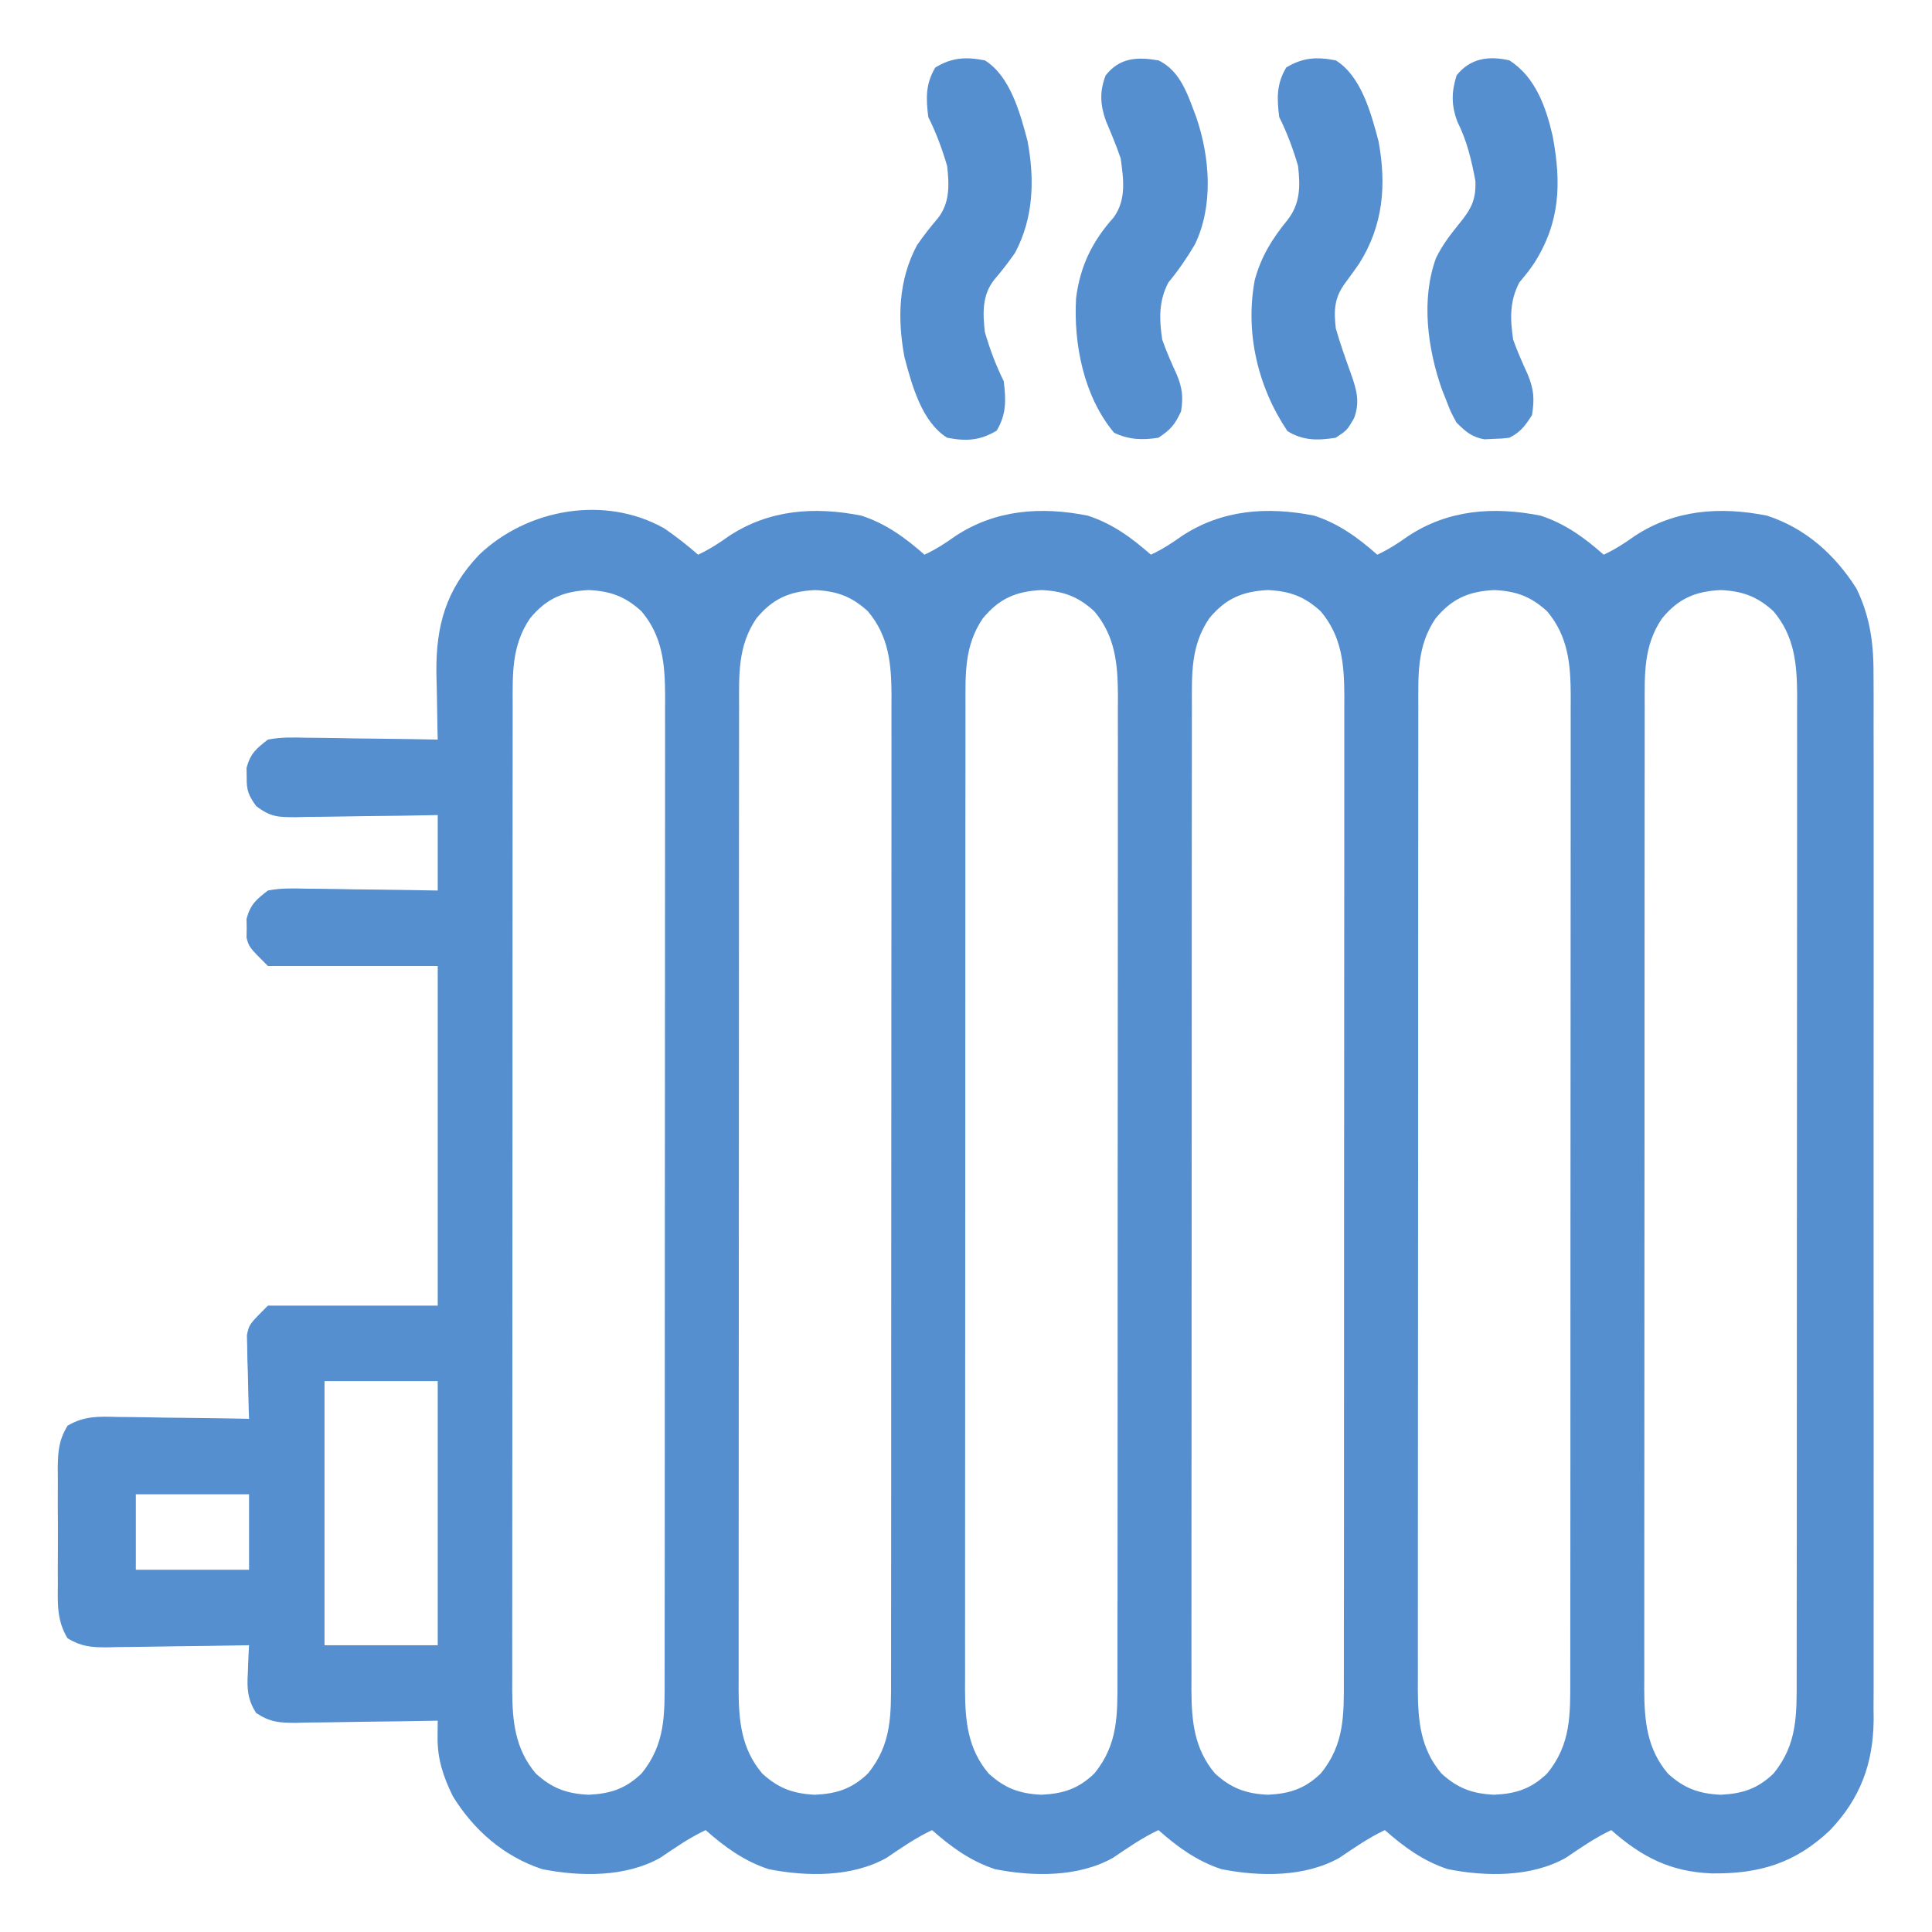 <?xml version="1.0" encoding="UTF-8"?>
<svg version="1.1" xmlns="http://www.w3.org/2000/svg" width="512" height="512">
<path d="M0 0 C3.162 2.165 6.122 4.471 9 7 C11.964 5.608 14.528 3.966 17.188 2.062 C27.825 -4.955 39.885 -5.816 52.293 -3.344 C58.822 -1.207 63.875 2.495 69 7 C71.964 5.608 74.528 3.966 77.188 2.062 C87.825 -4.955 99.885 -5.816 112.293 -3.344 C118.822 -1.207 123.875 2.495 129 7 C131.964 5.608 134.528 3.966 137.188 2.062 C147.825 -4.955 159.885 -5.816 172.293 -3.344 C178.822 -1.207 183.875 2.495 189 7 C191.964 5.608 194.528 3.966 197.188 2.062 C207.825 -4.955 219.885 -5.816 232.293 -3.344 C238.822 -1.207 243.875 2.495 249 7 C251.964 5.608 254.528 3.966 257.188 2.062 C267.825 -4.955 279.885 -5.816 292.293 -3.344 C302.521 0.003 310.305 6.997 316 16 C319.764 23.823 320.576 30.974 320.508 39.562 C320.517 41.39 320.517 41.39 320.527 43.255 C320.54 46.606 320.535 49.957 320.523 53.309 C320.514 56.936 320.528 60.562 320.539 64.189 C320.557 71.281 320.553 78.373 320.541 85.465 C320.532 91.232 320.531 96.999 320.535 102.766 C320.536 103.588 320.536 104.41 320.537 105.258 C320.538 106.929 320.54 108.6 320.541 110.27 C320.552 125.92 320.539 141.569 320.518 157.218 C320.5 170.63 320.503 184.043 320.521 197.455 C320.543 213.05 320.551 228.645 320.539 244.241 C320.538 245.905 320.537 247.57 320.535 249.234 C320.534 250.463 320.534 250.463 320.533 251.716 C320.53 257.472 320.536 263.229 320.545 268.985 C320.556 276.005 320.553 283.025 320.532 290.045 C320.522 293.623 320.517 297.201 320.531 300.779 C320.545 304.665 320.528 308.551 320.508 312.438 C320.521 314.118 320.521 314.118 320.535 315.832 C320.421 327.357 316.999 336.621 309 345 C299.773 353.809 290.15 356.626 277.635 356.471 C266.688 356.037 259.172 352.183 251 345 C246.697 347.015 242.882 349.696 238.949 352.344 C229.783 357.492 217.837 357.351 207.699 355.348 C201.177 353.198 196.124 349.504 191 345 C186.697 347.015 182.882 349.696 178.949 352.344 C169.783 357.492 157.837 357.351 147.699 355.348 C141.177 353.198 136.124 349.504 131 345 C126.697 347.015 122.882 349.696 118.949 352.344 C109.783 357.492 97.837 357.351 87.699 355.348 C81.177 353.198 76.124 349.504 71 345 C66.697 347.015 62.882 349.696 58.949 352.344 C49.783 357.492 37.837 357.351 27.699 355.348 C21.177 353.198 16.124 349.504 11 345 C6.697 347.015 2.882 349.696 -1.051 352.344 C-10.217 357.492 -22.163 357.351 -32.301 355.348 C-42.434 352.008 -50.446 345.036 -56 336 C-58.564 330.751 -60.093 326.172 -60.039 320.314 C-60.031 319.102 -60.031 319.102 -60.022 317.864 C-60.011 316.942 -60.011 316.942 -60 316 C-60.553 316.011 -61.105 316.022 -61.675 316.034 C-67.433 316.144 -73.192 316.22 -78.951 316.275 C-81.1 316.3 -83.248 316.334 -85.397 316.377 C-88.487 316.438 -91.577 316.466 -94.668 316.488 C-95.626 316.514 -96.585 316.54 -97.573 316.566 C-102.008 316.568 -104.343 316.429 -108.126 313.958 C-110.456 310.28 -110.574 307.392 -110.312 303.188 C-110.29 302.495 -110.267 301.802 -110.244 301.088 C-110.186 299.391 -110.096 297.695 -110 296 C-110.553 296.011 -111.105 296.022 -111.675 296.034 C-117.433 296.144 -123.192 296.22 -128.951 296.275 C-131.1 296.3 -133.248 296.334 -135.397 296.377 C-138.487 296.438 -141.577 296.466 -144.668 296.488 C-145.626 296.514 -146.585 296.54 -147.573 296.566 C-151.857 296.568 -154.36 296.377 -158.104 294.173 C-160.935 289.434 -160.716 285.177 -160.664 279.75 C-160.669 278.659 -160.674 277.568 -160.679 276.444 C-160.682 274.141 -160.673 271.838 -160.652 269.535 C-160.625 266.012 -160.652 262.492 -160.684 258.969 C-160.68 256.729 -160.674 254.49 -160.664 252.25 C-160.674 251.198 -160.684 250.146 -160.695 249.062 C-160.622 244.545 -160.451 241.754 -158.104 237.827 C-153.604 235.178 -149.799 235.374 -144.668 235.512 C-143.676 235.519 -142.684 235.526 -141.663 235.533 C-138.504 235.561 -135.346 235.624 -132.188 235.688 C-130.042 235.713 -127.897 235.735 -125.752 235.756 C-120.501 235.811 -115.25 235.895 -110 236 C-110.026 235.269 -110.052 234.538 -110.079 233.784 C-110.184 230.461 -110.248 227.137 -110.312 223.812 C-110.354 222.662 -110.396 221.512 -110.439 220.326 C-110.456 219.214 -110.472 218.103 -110.488 216.957 C-110.514 215.936 -110.541 214.915 -110.568 213.863 C-110 211 -110 211 -105 206 C-90.15 206 -75.3 206 -60 206 C-60 176.3 -60 146.6 -60 116 C-74.85 116 -89.7 116 -105 116 C-110 111 -110 111 -110.664 108.5 C-110.651 107.675 -110.638 106.85 -110.625 106 C-110.638 105.175 -110.651 104.35 -110.664 103.5 C-109.66 99.719 -108.108 98.377 -105 96 C-101.549 95.311 -98.175 95.417 -94.668 95.512 C-93.18 95.522 -93.18 95.522 -91.663 95.533 C-88.504 95.561 -85.346 95.624 -82.188 95.688 C-80.042 95.713 -77.897 95.735 -75.752 95.756 C-70.5 95.807 -65.252 95.905 -60 96 C-60 89.4 -60 82.8 -60 76 C-64.786 76.087 -64.786 76.087 -69.668 76.176 C-72.762 76.215 -75.857 76.245 -78.951 76.275 C-81.1 76.3 -83.248 76.334 -85.397 76.377 C-88.487 76.438 -91.577 76.466 -94.668 76.488 C-95.626 76.514 -96.585 76.54 -97.573 76.566 C-102.229 76.568 -104.305 76.531 -108.104 73.626 C-110.155 70.785 -110.679 69.463 -110.625 66 C-110.638 65.175 -110.651 64.35 -110.664 63.5 C-109.66 59.719 -108.108 58.377 -105 56 C-101.549 55.311 -98.175 55.417 -94.668 55.512 C-93.676 55.519 -92.684 55.526 -91.663 55.533 C-88.504 55.561 -85.346 55.624 -82.188 55.688 C-80.042 55.713 -77.897 55.735 -75.752 55.756 C-70.501 55.811 -65.25 55.895 -60 56 C-60.031 54.769 -60.031 54.769 -60.063 53.512 C-60.132 50.413 -60.182 47.314 -60.22 44.214 C-60.249 42.234 -60.3 40.255 -60.352 38.275 C-60.479 25.725 -57.768 16.185 -49 7 C-36.265 -5.157 -15.771 -8.855 0 0 Z M-35.562 23.902 C-40.509 31.223 -40.146 38.735 -40.134 47.298 C-40.136 48.44 -40.138 49.583 -40.141 50.761 C-40.147 54.593 -40.146 58.425 -40.145 62.257 C-40.148 65.004 -40.152 67.75 -40.155 70.497 C-40.164 77.184 -40.166 83.872 -40.167 90.559 C-40.168 95.996 -40.17 101.432 -40.173 106.869 C-40.182 122.287 -40.186 137.706 -40.185 153.124 C-40.185 153.955 -40.185 154.786 -40.185 155.642 C-40.185 156.474 -40.185 157.306 -40.185 158.163 C-40.185 171.646 -40.194 185.13 -40.208 198.613 C-40.223 212.463 -40.23 226.312 -40.229 240.162 C-40.229 247.936 -40.231 255.709 -40.242 263.483 C-40.251 270.101 -40.253 276.719 -40.247 283.337 C-40.243 286.712 -40.244 290.087 -40.252 293.462 C-40.26 297.124 -40.255 300.786 -40.247 304.448 C-40.252 305.511 -40.258 306.573 -40.263 307.667 C-40.224 315.996 -39.589 323.381 -34 330 C-29.719 333.919 -25.795 335.362 -20 335.625 C-14.212 335.348 -10.203 334.038 -6 330 C0.362 322.254 0.148 314.336 0.134 304.702 C0.137 302.988 0.137 302.988 0.141 301.239 C0.147 297.407 0.146 293.575 0.145 289.743 C0.148 286.996 0.152 284.25 0.155 281.503 C0.164 274.816 0.166 268.128 0.167 261.441 C0.168 256.004 0.17 250.568 0.173 245.131 C0.182 229.713 0.186 214.294 0.185 198.876 C0.185 197.629 0.185 197.629 0.185 196.358 C0.185 195.11 0.185 195.11 0.185 193.837 C0.185 180.354 0.194 166.87 0.208 153.387 C0.223 139.537 0.23 125.688 0.229 111.838 C0.229 104.064 0.231 96.291 0.242 88.517 C0.251 81.899 0.253 75.281 0.247 68.663 C0.243 65.288 0.244 61.913 0.252 58.538 C0.26 54.876 0.255 51.214 0.247 47.552 C0.252 46.489 0.258 45.427 0.263 44.333 C0.224 36.004 -0.411 28.619 -6 22 C-10.281 18.081 -14.205 16.638 -20 16.375 C-26.765 16.699 -31.246 18.647 -35.562 23.902 Z M24.438 23.902 C19.491 31.223 19.854 38.735 19.866 47.298 C19.864 48.44 19.862 49.583 19.859 50.761 C19.853 54.593 19.854 58.425 19.855 62.257 C19.852 65.004 19.848 67.75 19.845 70.497 C19.836 77.184 19.834 83.872 19.833 90.559 C19.832 95.996 19.83 101.432 19.827 106.869 C19.818 122.287 19.814 137.706 19.815 153.124 C19.815 153.955 19.815 154.786 19.815 155.642 C19.815 156.474 19.815 157.306 19.815 158.163 C19.815 171.646 19.806 185.13 19.792 198.613 C19.777 212.463 19.77 226.312 19.771 240.162 C19.771 247.936 19.769 255.709 19.758 263.483 C19.749 270.101 19.747 276.719 19.753 283.337 C19.757 286.712 19.756 290.087 19.748 293.462 C19.74 297.124 19.745 300.786 19.753 304.448 C19.748 305.511 19.742 306.573 19.737 307.667 C19.776 315.996 20.411 323.381 26 330 C30.281 333.919 34.205 335.362 40 335.625 C45.788 335.348 49.797 334.038 54 330 C60.362 322.254 60.148 314.336 60.134 304.702 C60.137 302.988 60.137 302.988 60.141 301.239 C60.147 297.407 60.146 293.575 60.145 289.743 C60.148 286.996 60.152 284.25 60.155 281.503 C60.164 274.816 60.166 268.128 60.167 261.441 C60.168 256.004 60.17 250.568 60.173 245.131 C60.182 229.713 60.186 214.294 60.185 198.876 C60.185 197.629 60.185 197.629 60.185 196.358 C60.185 195.11 60.185 195.11 60.185 193.837 C60.185 180.354 60.194 166.87 60.208 153.387 C60.223 139.537 60.23 125.688 60.229 111.838 C60.229 104.064 60.231 96.291 60.242 88.517 C60.251 81.899 60.253 75.281 60.247 68.663 C60.243 65.288 60.244 61.913 60.252 58.538 C60.26 54.876 60.255 51.214 60.247 47.552 C60.252 46.489 60.258 45.427 60.263 44.333 C60.224 36.004 59.589 28.619 54 22 C49.719 18.081 45.795 16.638 40 16.375 C33.235 16.699 28.754 18.647 24.438 23.902 Z M84.438 23.902 C79.491 31.223 79.854 38.735 79.866 47.298 C79.864 48.44 79.862 49.583 79.859 50.761 C79.853 54.593 79.854 58.425 79.855 62.257 C79.852 65.004 79.848 67.75 79.845 70.497 C79.836 77.184 79.834 83.872 79.833 90.559 C79.832 95.996 79.83 101.432 79.827 106.869 C79.818 122.287 79.814 137.706 79.815 153.124 C79.815 153.955 79.815 154.786 79.815 155.642 C79.815 156.474 79.815 157.306 79.815 158.163 C79.815 171.646 79.806 185.13 79.792 198.613 C79.777 212.463 79.77 226.312 79.771 240.162 C79.771 247.936 79.769 255.709 79.758 263.483 C79.749 270.101 79.747 276.719 79.753 283.337 C79.757 286.712 79.756 290.087 79.748 293.462 C79.74 297.124 79.745 300.786 79.753 304.448 C79.748 305.511 79.742 306.573 79.737 307.667 C79.776 315.996 80.411 323.381 86 330 C90.281 333.919 94.205 335.362 100 335.625 C105.788 335.348 109.797 334.038 114 330 C120.362 322.254 120.148 314.336 120.134 304.702 C120.137 302.988 120.137 302.988 120.141 301.239 C120.147 297.407 120.146 293.575 120.145 289.743 C120.148 286.996 120.152 284.25 120.155 281.503 C120.164 274.816 120.166 268.128 120.167 261.441 C120.168 256.004 120.17 250.568 120.173 245.131 C120.182 229.713 120.186 214.294 120.185 198.876 C120.185 197.629 120.185 197.629 120.185 196.358 C120.185 195.11 120.185 195.11 120.185 193.837 C120.185 180.354 120.194 166.87 120.208 153.387 C120.223 139.537 120.23 125.688 120.229 111.838 C120.229 104.064 120.231 96.291 120.242 88.517 C120.251 81.899 120.253 75.281 120.247 68.663 C120.243 65.288 120.244 61.913 120.252 58.538 C120.26 54.876 120.255 51.214 120.247 47.552 C120.252 46.489 120.258 45.427 120.263 44.333 C120.224 36.004 119.589 28.619 114 22 C109.719 18.081 105.795 16.638 100 16.375 C93.235 16.699 88.754 18.647 84.438 23.902 Z M144.438 23.902 C139.491 31.223 139.854 38.735 139.866 47.298 C139.864 48.44 139.862 49.583 139.859 50.761 C139.853 54.593 139.854 58.425 139.855 62.257 C139.852 65.004 139.848 67.75 139.845 70.497 C139.836 77.184 139.834 83.872 139.833 90.559 C139.832 95.996 139.83 101.432 139.827 106.869 C139.818 122.287 139.814 137.706 139.815 153.124 C139.815 153.955 139.815 154.786 139.815 155.642 C139.815 156.474 139.815 157.306 139.815 158.163 C139.815 171.646 139.806 185.13 139.792 198.613 C139.777 212.463 139.77 226.312 139.771 240.162 C139.771 247.936 139.769 255.709 139.758 263.483 C139.749 270.101 139.747 276.719 139.753 283.337 C139.757 286.712 139.756 290.087 139.748 293.462 C139.74 297.124 139.745 300.786 139.753 304.448 C139.748 305.511 139.742 306.573 139.737 307.667 C139.776 315.996 140.411 323.381 146 330 C150.281 333.919 154.205 335.362 160 335.625 C165.788 335.348 169.797 334.038 174 330 C180.362 322.254 180.148 314.336 180.134 304.702 C180.137 302.988 180.137 302.988 180.141 301.239 C180.147 297.407 180.146 293.575 180.145 289.743 C180.148 286.996 180.152 284.25 180.155 281.503 C180.164 274.816 180.166 268.128 180.167 261.441 C180.168 256.004 180.17 250.568 180.173 245.131 C180.182 229.713 180.186 214.294 180.185 198.876 C180.185 197.629 180.185 197.629 180.185 196.358 C180.185 195.11 180.185 195.11 180.185 193.837 C180.185 180.354 180.194 166.87 180.208 153.387 C180.223 139.537 180.23 125.688 180.229 111.838 C180.229 104.064 180.231 96.291 180.242 88.517 C180.251 81.899 180.253 75.281 180.247 68.663 C180.243 65.288 180.244 61.913 180.252 58.538 C180.26 54.876 180.255 51.214 180.247 47.552 C180.252 46.489 180.258 45.427 180.263 44.333 C180.224 36.004 179.589 28.619 174 22 C169.719 18.081 165.795 16.638 160 16.375 C153.235 16.699 148.754 18.647 144.438 23.902 Z M204.438 23.902 C199.491 31.223 199.854 38.735 199.866 47.298 C199.864 48.44 199.862 49.583 199.859 50.761 C199.853 54.593 199.854 58.425 199.855 62.257 C199.852 65.004 199.848 67.75 199.845 70.497 C199.836 77.184 199.834 83.872 199.833 90.559 C199.832 95.996 199.83 101.432 199.827 106.869 C199.818 122.287 199.814 137.706 199.815 153.124 C199.815 153.955 199.815 154.786 199.815 155.642 C199.815 156.474 199.815 157.306 199.815 158.163 C199.815 171.646 199.806 185.13 199.792 198.613 C199.777 212.463 199.77 226.312 199.771 240.162 C199.771 247.936 199.769 255.709 199.758 263.483 C199.749 270.101 199.747 276.719 199.753 283.337 C199.757 286.712 199.756 290.087 199.748 293.462 C199.74 297.124 199.745 300.786 199.753 304.448 C199.748 305.511 199.742 306.573 199.737 307.667 C199.776 315.996 200.411 323.381 206 330 C210.281 333.919 214.205 335.362 220 335.625 C225.788 335.348 229.797 334.038 234 330 C240.362 322.254 240.148 314.336 240.134 304.702 C240.137 302.988 240.137 302.988 240.141 301.239 C240.147 297.407 240.146 293.575 240.145 289.743 C240.148 286.996 240.152 284.25 240.155 281.503 C240.164 274.816 240.166 268.128 240.167 261.441 C240.168 256.004 240.17 250.568 240.173 245.131 C240.182 229.713 240.186 214.294 240.185 198.876 C240.185 197.629 240.185 197.629 240.185 196.358 C240.185 195.11 240.185 195.11 240.185 193.837 C240.185 180.354 240.194 166.87 240.208 153.387 C240.223 139.537 240.23 125.688 240.229 111.838 C240.229 104.064 240.231 96.291 240.242 88.517 C240.251 81.899 240.253 75.281 240.247 68.663 C240.243 65.288 240.244 61.913 240.252 58.538 C240.26 54.876 240.255 51.214 240.247 47.552 C240.252 46.489 240.258 45.427 240.263 44.333 C240.224 36.004 239.589 28.619 234 22 C229.719 18.081 225.795 16.638 220 16.375 C213.235 16.699 208.754 18.647 204.438 23.902 Z M264.438 23.902 C259.491 31.223 259.854 38.735 259.866 47.298 C259.864 48.44 259.862 49.583 259.859 50.761 C259.853 54.593 259.854 58.425 259.855 62.257 C259.852 65.004 259.848 67.75 259.845 70.497 C259.836 77.184 259.834 83.872 259.833 90.559 C259.832 95.996 259.83 101.432 259.827 106.869 C259.818 122.287 259.814 137.706 259.815 153.124 C259.815 153.955 259.815 154.786 259.815 155.642 C259.815 156.474 259.815 157.306 259.815 158.163 C259.815 171.646 259.806 185.13 259.792 198.613 C259.777 212.463 259.77 226.312 259.771 240.162 C259.771 247.936 259.769 255.709 259.758 263.483 C259.749 270.101 259.747 276.719 259.753 283.337 C259.757 286.712 259.756 290.087 259.748 293.462 C259.74 297.124 259.745 300.786 259.753 304.448 C259.748 305.511 259.742 306.573 259.737 307.667 C259.776 315.996 260.411 323.381 266 330 C270.281 333.919 274.205 335.362 280 335.625 C285.788 335.348 289.797 334.038 294 330 C300.362 322.254 300.148 314.336 300.134 304.702 C300.137 302.988 300.137 302.988 300.141 301.239 C300.147 297.407 300.146 293.575 300.145 289.743 C300.148 286.996 300.152 284.25 300.155 281.503 C300.164 274.816 300.166 268.128 300.167 261.441 C300.168 256.004 300.17 250.568 300.173 245.131 C300.182 229.713 300.186 214.294 300.185 198.876 C300.185 197.629 300.185 197.629 300.185 196.358 C300.185 195.11 300.185 195.11 300.185 193.837 C300.185 180.354 300.194 166.87 300.208 153.387 C300.223 139.537 300.23 125.688 300.229 111.838 C300.229 104.064 300.231 96.291 300.242 88.517 C300.251 81.899 300.253 75.281 300.247 68.663 C300.243 65.288 300.244 61.913 300.252 58.538 C300.26 54.876 300.255 51.214 300.247 47.552 C300.252 46.489 300.258 45.427 300.263 44.333 C300.224 36.004 299.589 28.619 294 22 C289.719 18.081 285.795 16.638 280 16.375 C273.235 16.699 268.754 18.647 264.438 23.902 Z M-90 226 C-90 249.1 -90 272.2 -90 296 C-80.1 296 -70.2 296 -60 296 C-60 272.9 -60 249.8 -60 226 C-69.9 226 -79.8 226 -90 226 Z M-140 256 C-140 262.6 -140 269.2 -140 276 C-130.1 276 -120.2 276 -110 276 C-110 269.4 -110 262.8 -110 256 C-119.9 256 -129.8 256 -140 256 Z " fill="#558FCF" transform="translate(176,140)"/>
<path d="M0 0 C5.893 2.812 7.793 9.212 10 15 C13.645 25.639 14.633 38.446 9.668 48.77 C7.536 52.37 5.291 55.648 2.625 58.875 C0.038 63.849 0.198 68.517 1 74 C2.129 77.198 3.459 80.224 4.875 83.305 C6.313 86.749 6.601 89.318 6 93 C4.349 96.539 3.284 97.811 0 100 C-4.226 100.681 -7.875 100.537 -11.75 98.688 C-19.779 89.097 -22.537 75.22 -21.824 62.98 C-20.746 54.5 -17.54 47.95 -11.84 41.59 C-8.471 36.848 -9.251 31.571 -10 26 C-11.159 22.592 -12.528 19.332 -13.934 16.02 C-15.443 11.745 -15.632 8.254 -14 4 C-10.284 -0.761 -5.636 -0.956 0 0 Z " fill="#558FCF" transform="translate(307,16)"/>
<path d="M0 0 C6.931 4.414 9.712 12.394 11.491 20.137 C13.804 32.602 13.478 42.928 6.531 53.809 C5 56 5 56 2.625 58.875 C0.039 63.849 0.197 68.517 1 74 C2.132 77.172 3.467 80.178 4.871 83.238 C6.508 87.242 6.675 89.728 6 94 C4.206 96.81 2.981 98.509 0 100 C-1.988 100.238 -1.988 100.238 -4.312 100.312 C-5.451 100.369 -5.451 100.369 -6.613 100.426 C-10.005 99.821 -11.563 98.405 -14 96 C-15.512 93.23 -15.512 93.23 -16.688 90.188 C-17.083 89.191 -17.479 88.195 -17.887 87.168 C-21.651 76.456 -23.468 63.36 -19.438 52.375 C-17.801 48.99 -15.676 46.226 -13.312 43.312 C-10.195 39.464 -8.826 37.119 -9 32 C-9.999 26.55 -11.25 21.279 -13.75 16.312 C-15.403 11.931 -15.381 8.47 -14 4 C-10.442 -0.558 -5.467 -1.273 0 0 Z " fill="#558FCF" transform="translate(400,16)"/>
<path d="M0 0 C6.74 4.194 9.349 13.991 11.312 21.375 C13.479 32.983 12.569 43.767 6.211 53.832 C4.998 55.576 3.76 57.302 2.488 59.004 C-0.4 62.878 -0.557 66.295 0 71 C1.15 75.065 2.578 79.023 4 83 C5.497 87.219 6.491 90.572 4.812 94.875 C3 98 3 98 0 100 C-4.728 100.761 -8.7 100.809 -12.812 98.25 C-20.691 86.545 -24.087 72.088 -21.465 58.156 C-19.743 51.91 -16.899 47.333 -12.812 42.312 C-9.376 37.928 -9.395 33.344 -10 28 C-11.299 23.519 -12.912 19.175 -15 15 C-15.615 10.037 -15.736 6.227 -13.125 1.875 C-8.701 -0.779 -5.031 -0.981 0 0 Z " fill="#558FCF" transform="translate(354,16)"/>
<path d="M0 0 C6.74 4.194 9.349 13.991 11.312 21.375 C13.216 31.575 12.927 41.731 8 51 C6.269 53.491 4.464 55.824 2.488 58.125 C-0.763 62.221 -0.564 67.023 0 72 C1.299 76.481 2.912 80.825 5 85 C5.615 89.963 5.736 93.773 3.125 98.125 C-1.299 100.779 -4.969 100.981 -10 100 C-16.74 95.806 -19.349 86.009 -21.312 78.625 C-23.216 68.425 -22.927 58.269 -18 49 C-16.269 46.509 -14.464 44.176 -12.488 41.875 C-9.237 37.779 -9.436 32.977 -10 28 C-11.299 23.519 -12.912 19.175 -15 15 C-15.615 10.037 -15.736 6.227 -13.125 1.875 C-8.701 -0.779 -5.031 -0.981 0 0 Z " fill="#558FCF" transform="translate(261,16)"/>
</svg>
